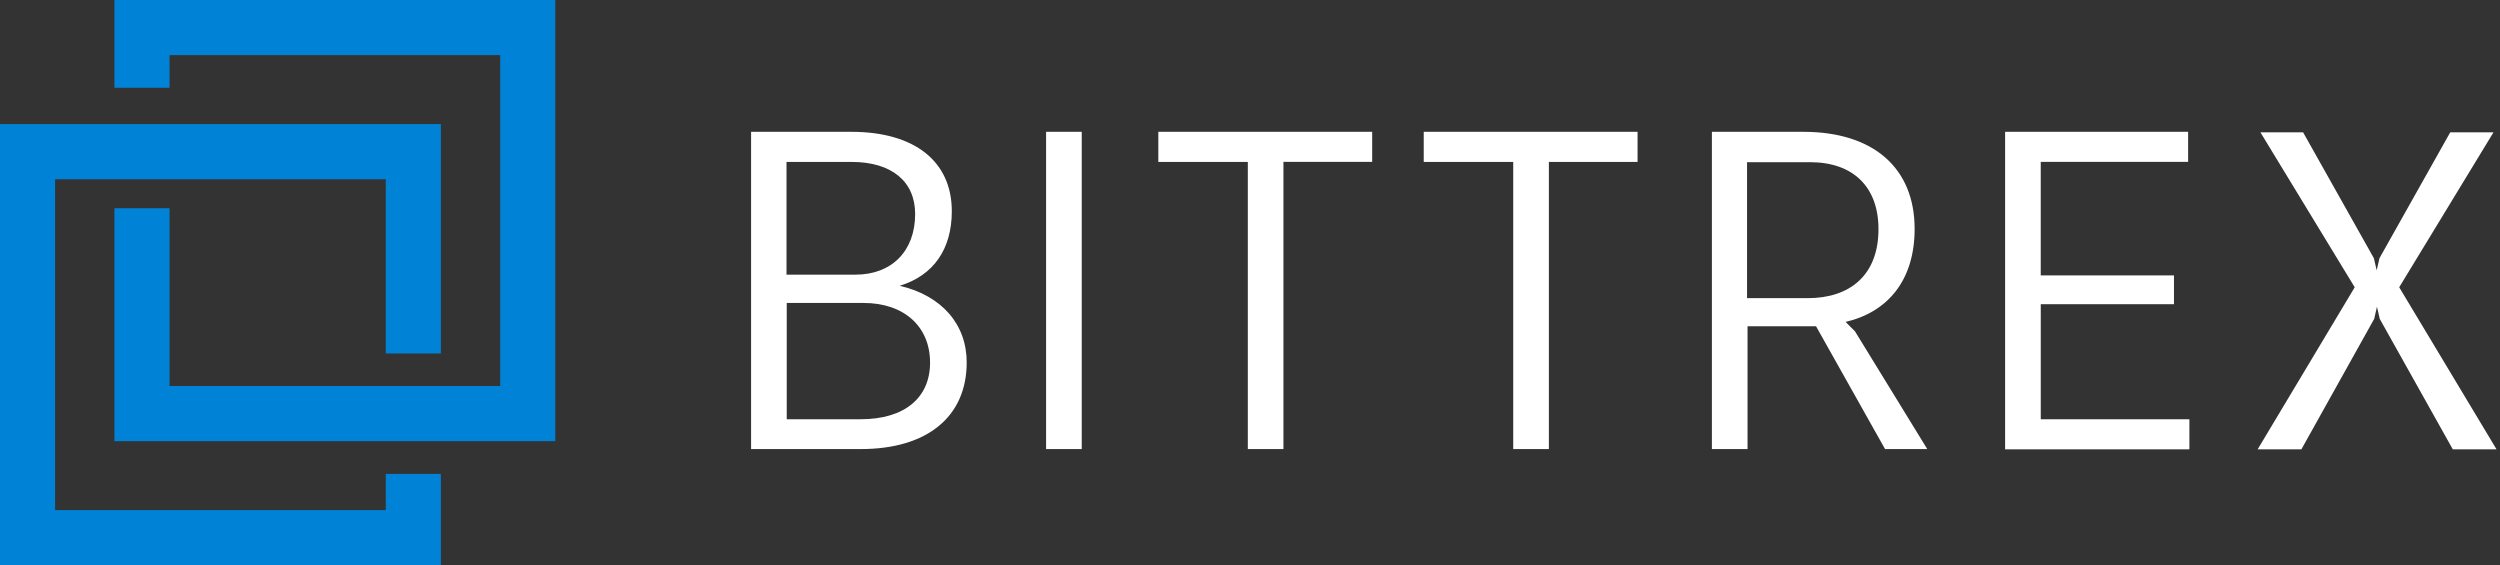 <?xml version="1.0" encoding="UTF-8"?>
<svg width="115px" height="26px" viewBox="0 0 115 26" version="1.1" xmlns="http://www.w3.org/2000/svg" xmlns:xlink="http://www.w3.org/1999/xlink">
    <rect x="0" y="0" width="115" height="26" fill="#333333" stroke="none"/>
    <title>Page 1</title>
    <g id="Page-1" stroke="none" stroke-width="1" fill="none" fill-rule="evenodd">
        <g id="bittrex_mark" fill="#0082D7">
            <path d="M5.264,0 L5.264,4.038 L7.799,4.038 L7.799,2.536 L23.009,2.536 L23.009,17.756 L7.8,17.756 L7.8,9.578 L5.264,9.578 L5.264,20.293 L25.544,20.293 L25.544,0 L5.264,0 Z M0,5.707 L0,26 L20.28,26 L20.28,21.8 L17.745,21.8 L17.745,23.465 L2.535,23.465 L2.535,8.245 L17.745,8.245 L17.745,16.26 L20.28,16.26 L20.28,5.707 L0,5.707 Z" id="Shape"></path>
        </g>
        <g id="bittrex_word" transform="translate(34, 6)" fill="#FFFFFF">
            <path d="M66.003,7.994 L59.875,7.994 L59.875,13.285 L66.712,13.285 L66.712,14.669 L58.235,14.669 L58.235,0.063 L66.654,0.063 L66.654,1.447 L59.874,1.447 L59.874,6.667 L66.003,6.667 L66.003,7.994 Z M14.12,14.657 L15.76,14.657 L15.76,0.063 L14.12,0.063 L14.12,14.657 L14.12,14.657 Z M5.597,13.285 L2.19,13.285 L2.19,7.936 L5.725,7.936 C7.585,7.936 8.783,9.018 8.783,10.68 C8.783,12.308 7.597,13.285 5.597,13.285 Z M2.19,1.448 L5.167,1.448 C7.027,1.448 8.097,2.355 8.097,3.843 C8.097,5.553 7.016,6.634 5.353,6.634 L2.179,6.634 L2.179,1.448 L2.19,1.448 Z M7.388,7.146 C8.946,6.669 9.783,5.46 9.783,3.716 C9.783,1.425 8.073,0.064 5.167,0.064 L0.55,0.064 L0.55,14.657 L5.596,14.657 C8.654,14.657 10.468,13.169 10.468,10.669 C10.468,8.925 9.328,7.599 7.387,7.146 L7.388,7.146 Z M23.399,1.448 L19.283,1.448 L19.283,0.063 L29.12,0.063 L29.12,1.447 L25.038,1.447 L25.038,14.656 L23.4,14.656 L23.4,1.448 L23.399,1.448 Z M31.48,1.448 L35.608,1.448 L35.608,14.658 L37.248,14.658 L37.248,1.448 L41.328,1.448 L41.328,0.063 L31.492,0.063 L31.492,1.447 L31.48,1.448 L31.48,1.448 Z M50.898,8.808 C52.84,8.355 54.073,6.89 54.073,4.529 C54.073,1.727 52.177,0.064 48.956,0.064 L44.747,0.064 L44.747,14.657 L46.387,14.657 L46.387,9.007 L49.537,9.007 L52.712,14.657 L54.654,14.657 L51.328,9.239 L50.898,8.809 L50.898,8.808 Z M76.363,7.215 L80.7,0.088 L78.71,0.088 L75.455,5.878 L75.327,6.436 L75.199,5.878 L71.943,0.088 L69.98,0.088 L74.317,7.215 L69.852,14.669 L71.864,14.669 L75.213,8.668 L75.34,8.11 L75.468,8.668 L78.828,14.668 L80.84,14.668 L76.364,7.215 L76.363,7.215 Z M46.375,7.715 L49.155,7.715 C51.096,7.715 52.41,6.657 52.41,4.541 C52.41,2.599 51.247,1.46 49.259,1.46 L46.364,1.46 L46.364,7.715 L46.375,7.715 Z" id="Shape"></path>
        </g>
    </g>
</svg>
